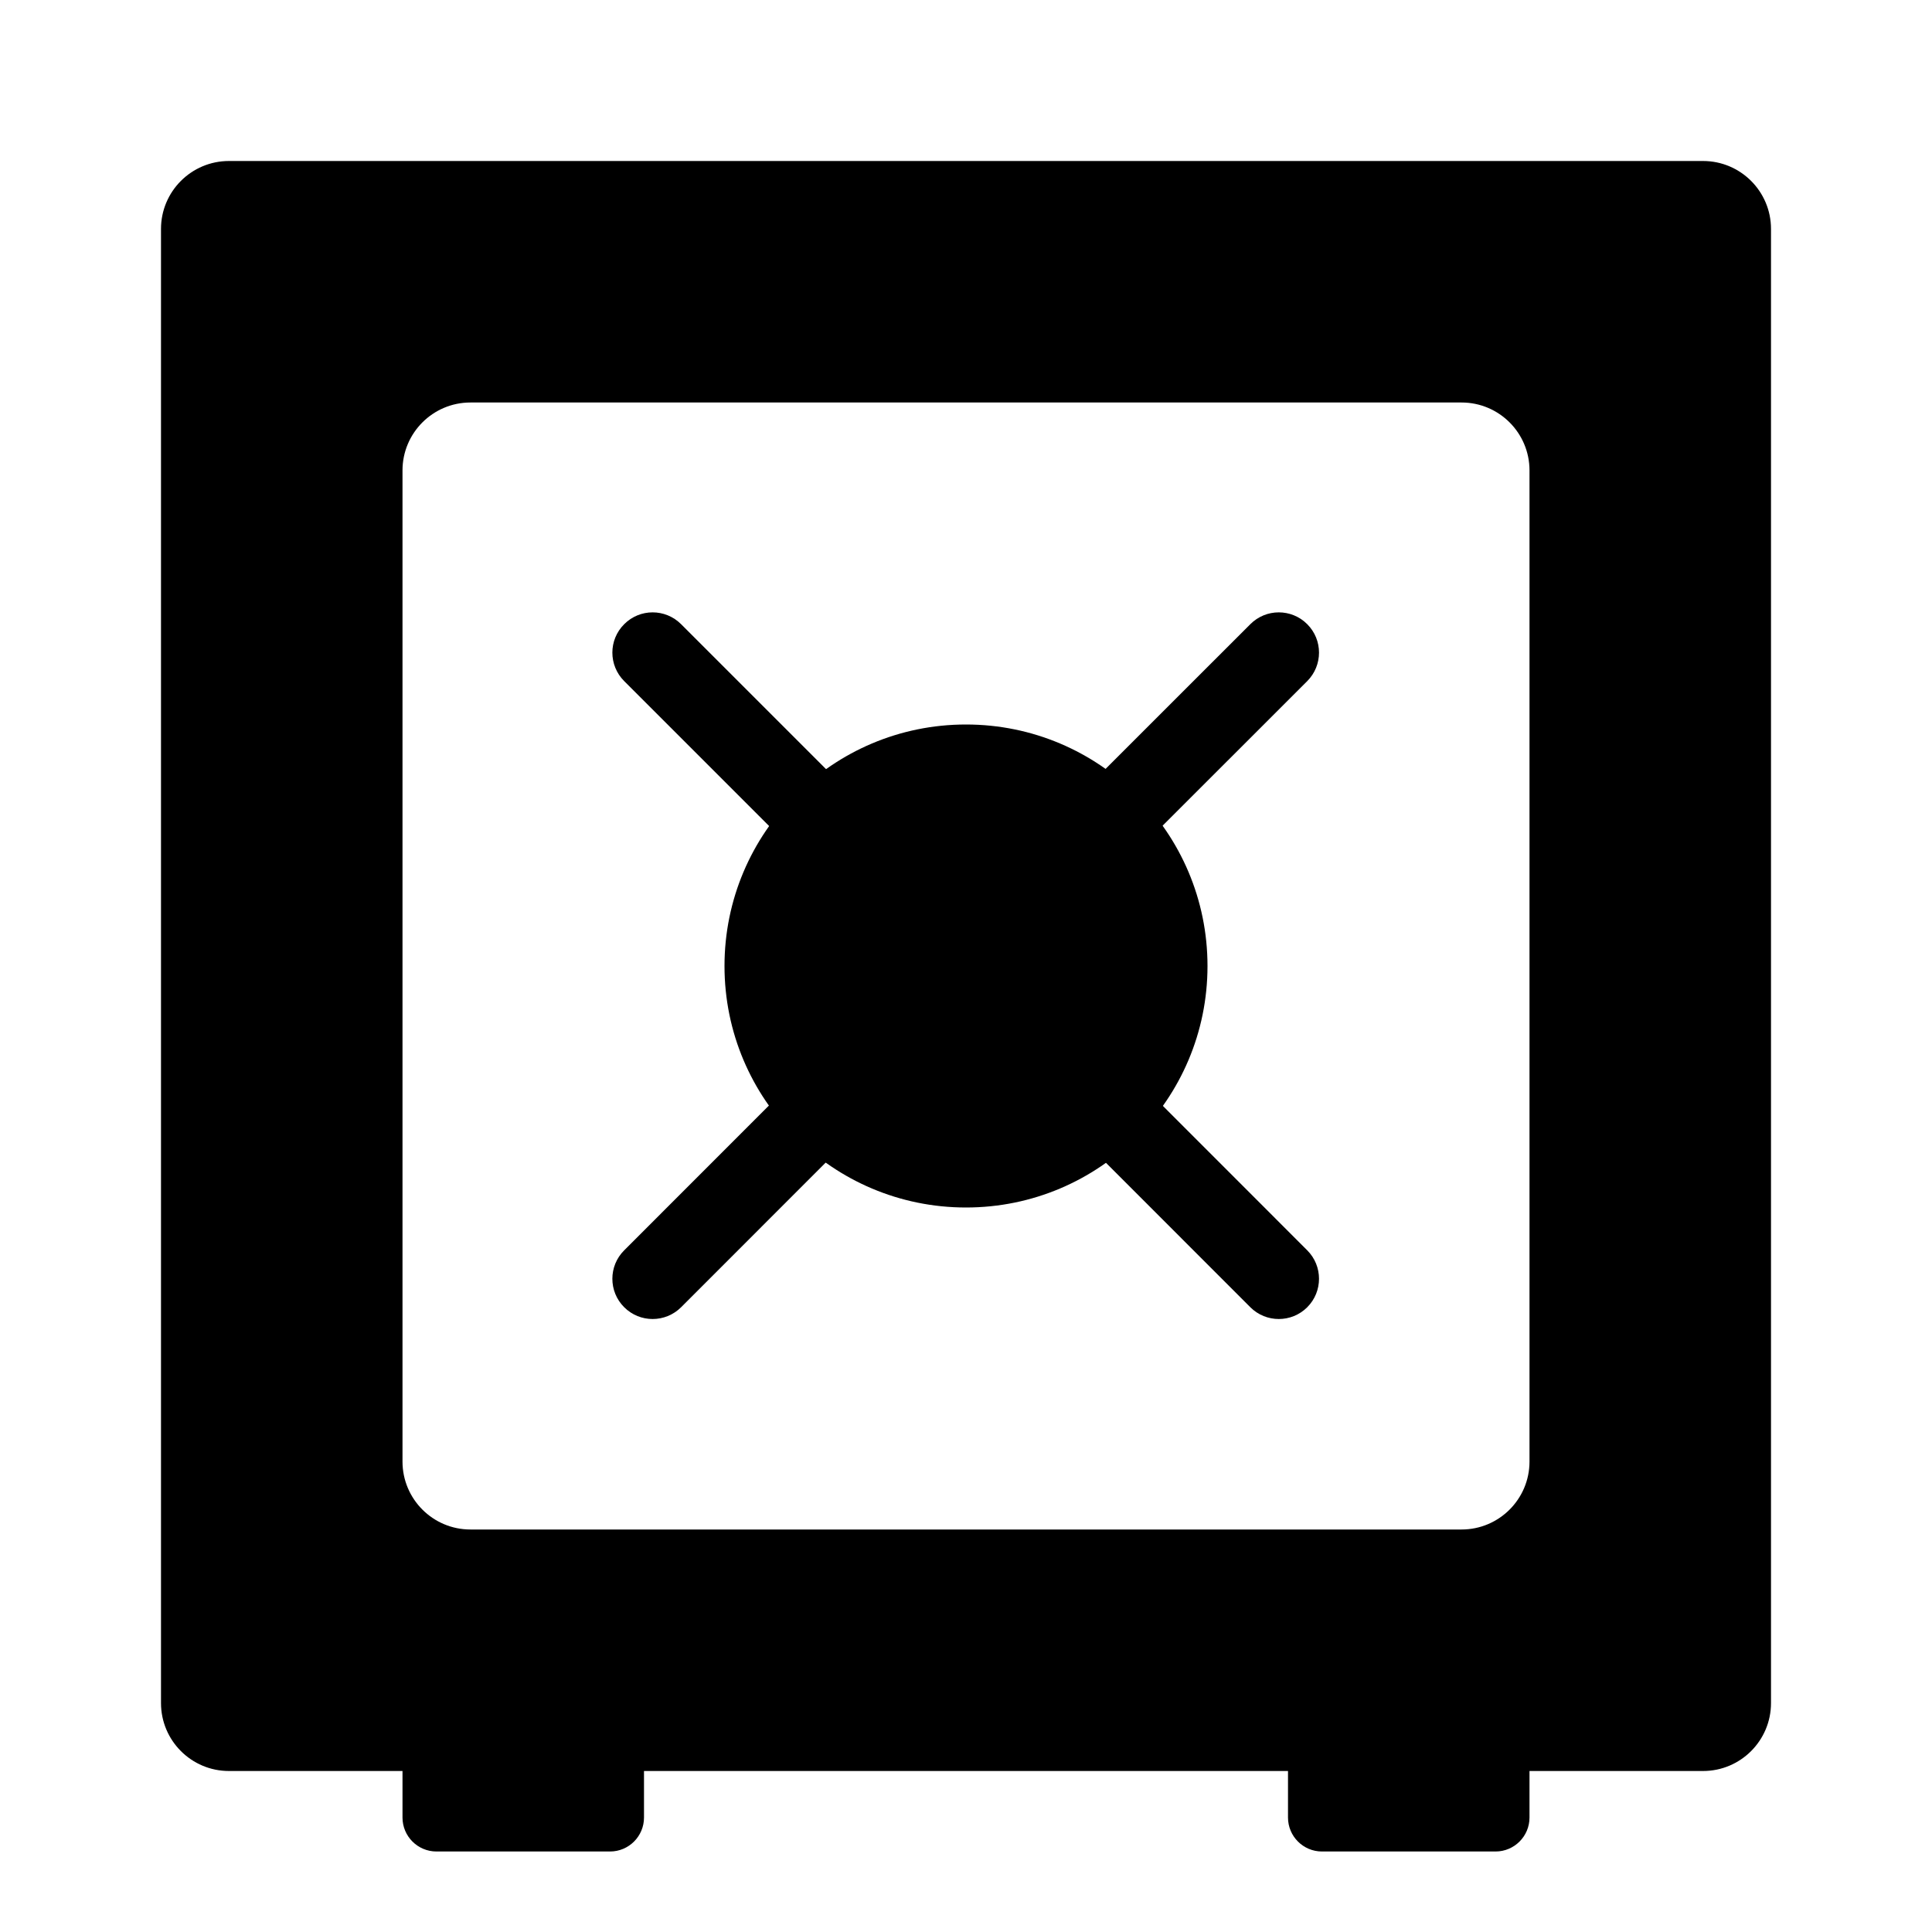<svg width="24" height="24" viewBox="0 0 24 24" fill="none" xmlns="http://www.w3.org/2000/svg">
<path fill-rule="evenodd" clip-rule="evenodd" d="M2.844 2C2.378 2 2 2.378 2 2.844V21.156C2 21.622 2.378 22 2.844 22H21.156C21.622 22 22 21.622 22 21.156V2.844C22 2.378 21.622 2 21.156 2H2.844ZM5.844 5C5.378 5 5 5.378 5 5.844V18.156C5 18.622 5.378 19 5.844 19H18.156C18.622 19 19 18.622 19 18.156V5.844C19 5.378 18.622 5 18.156 5H5.844Z" fill="black"/>
<path d="M5 21H8V22.578C8 22.811 7.811 23 7.578 23H5.422C5.189 23 5 22.811 5 22.578V21Z" fill="black"/>
<path d="M16 21H19V22.578C19 22.811 18.811 23 18.578 23H16.422C16.189 23 16 22.811 16 22.578V21Z" fill="black"/>
<path d="M15 12C15 13.657 13.657 15 12 15C10.343 15 9 13.657 9 12C9 10.343 10.343 9 12 9C13.657 9 15 10.343 15 12Z" fill="black"/>
<path d="M7.754 16.239C7.558 16.044 7.558 15.727 7.754 15.532L9.875 13.41C10.07 13.215 10.387 13.215 10.582 13.41C10.777 13.606 10.777 13.922 10.582 14.117L8.461 16.239C8.265 16.434 7.949 16.434 7.754 16.239Z" fill="black"/>
<path d="M13.41 10.582C13.215 10.387 13.215 10.07 13.41 9.875L15.532 7.754C15.727 7.558 16.044 7.558 16.239 7.754C16.434 7.949 16.434 8.265 16.239 8.461L14.117 10.582C13.922 10.777 13.606 10.777 13.41 10.582Z" fill="black"/>
<path d="M7.754 7.754C7.949 7.558 8.265 7.558 8.461 7.754L10.582 9.875C10.777 10.07 10.777 10.387 10.582 10.582C10.387 10.777 10.07 10.777 9.875 10.582L7.754 8.461C7.558 8.265 7.558 7.949 7.754 7.754Z" fill="black"/>
<path d="M13.411 13.41C13.606 13.215 13.922 13.215 14.118 13.41L16.239 15.532C16.434 15.727 16.434 16.044 16.239 16.239C16.044 16.434 15.727 16.434 15.532 16.239L13.411 14.117C13.215 13.922 13.215 13.606 13.411 13.41Z" fill="black"/>
</svg>
